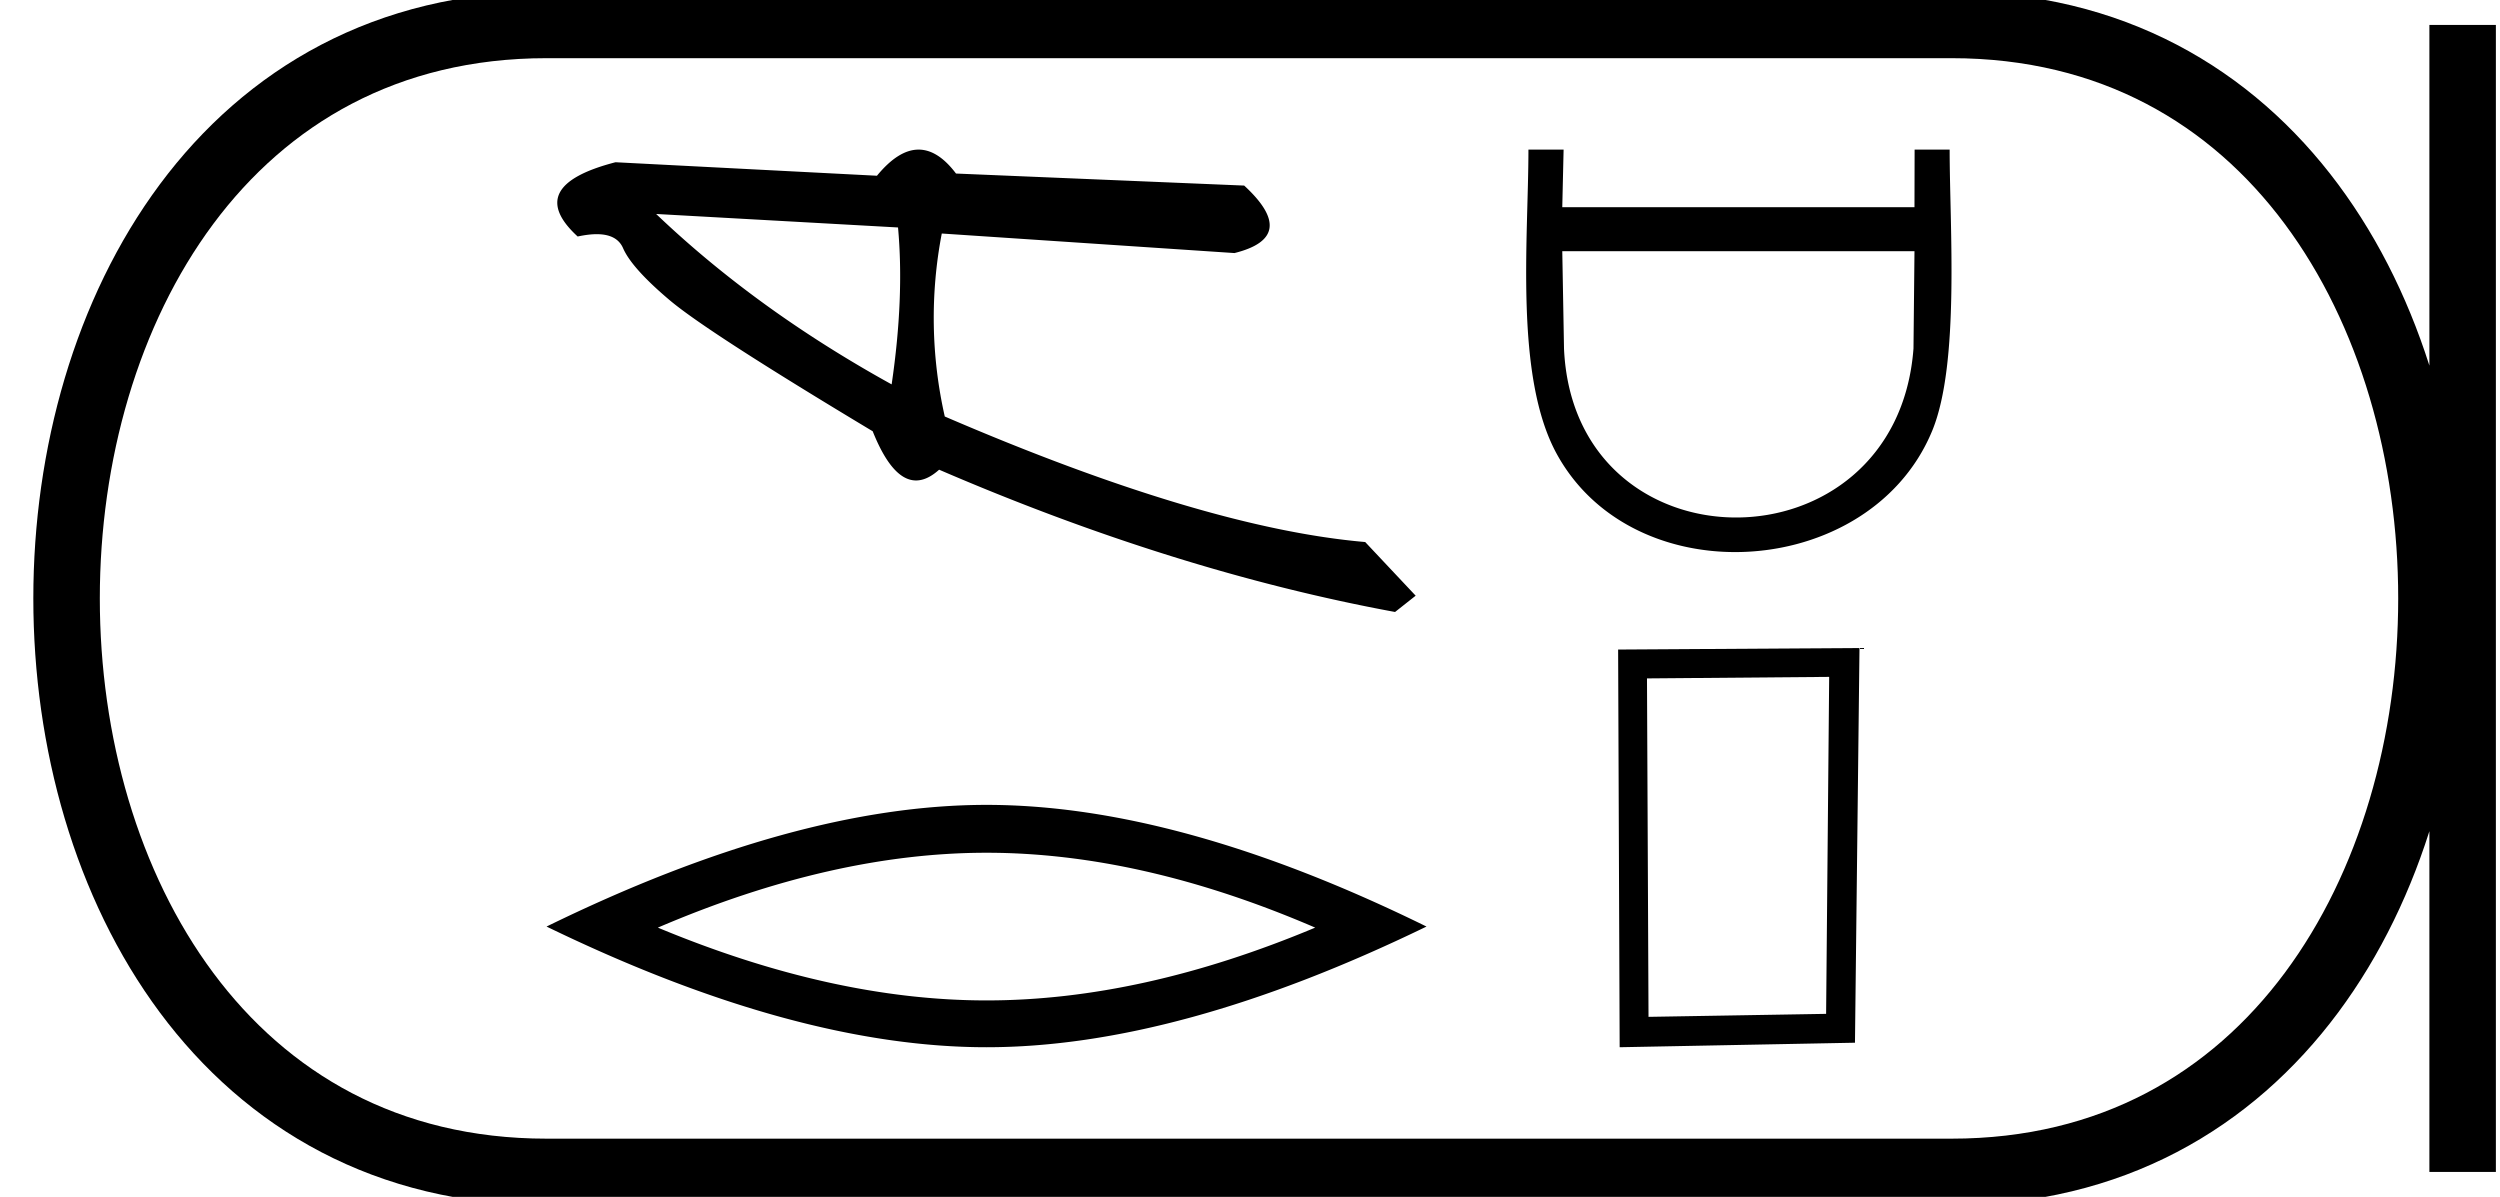 <svg xmlns="http://www.w3.org/2000/svg" width="37.599" height="18"><path d="M9.868 3.218l3.638.203c.064.704.032 1.49-.096 2.36-1.358-.75-2.538-1.605-3.542-2.563zm3.947-.968c-.202 0-.41.131-.626.393L9.257 2.44c-.929.24-1.119.613-.569 1.117.107-.023.202-.035.286-.035.204 0 .336.07.397.211.086.198.317.457.694.776.376.32 1.396.978 3.06 1.977.197.493.414.74.652.74.111 0 .227-.054.347-.162 2.366 1.02 4.652 1.733 6.857 2.14l.31-.245-.759-.807c-1.619-.14-3.727-.77-6.323-1.888a6.717 6.717 0 01-.045-2.752l4.402.294c.654-.163.702-.502.146-1.015l-4.334-.181c-.181-.24-.369-.36-.563-.36zM14.837 12.825q2.33 0 4.943 1.126-2.612 1.095-4.943 1.095-2.315 0-4.943-1.095 2.628-1.126 4.943-1.126zm0-.72q-2.878 0-6.617 1.83 3.739 1.815 6.617 1.815t6.617-1.815q-3.723-1.83-6.617-1.83zM28.793 3.778l-.015 1.464c-.127 1.694-1.404 2.541-2.668 2.541-1.264 0-2.514-.847-2.588-2.541l-.026-1.464zM22.987 2.25c0 1.337-.212 3.41.425 4.575.546.998 1.61 1.478 2.685 1.478 1.23 0 2.473-.63 2.965-1.83.414-1.013.26-3.071.26-4.223h-.527l-.002.866h-5.297l.02-.866zM27.51 10.18l-.046 5.068-2.671.045-.023-5.09 2.74-.023zm.456-.434l-3.63.023.023 5.981 3.539-.068.068-5.936z"/><path d="M8.22.375c-9.625 0-9.625 17.25 0 17.25M8.22.375h21.13M8.22 17.625h21.13M37.037.375v17.25M29.35.375c9.624 0 9.624 17.25 0 17.25" fill="none" stroke="#000"/></svg>